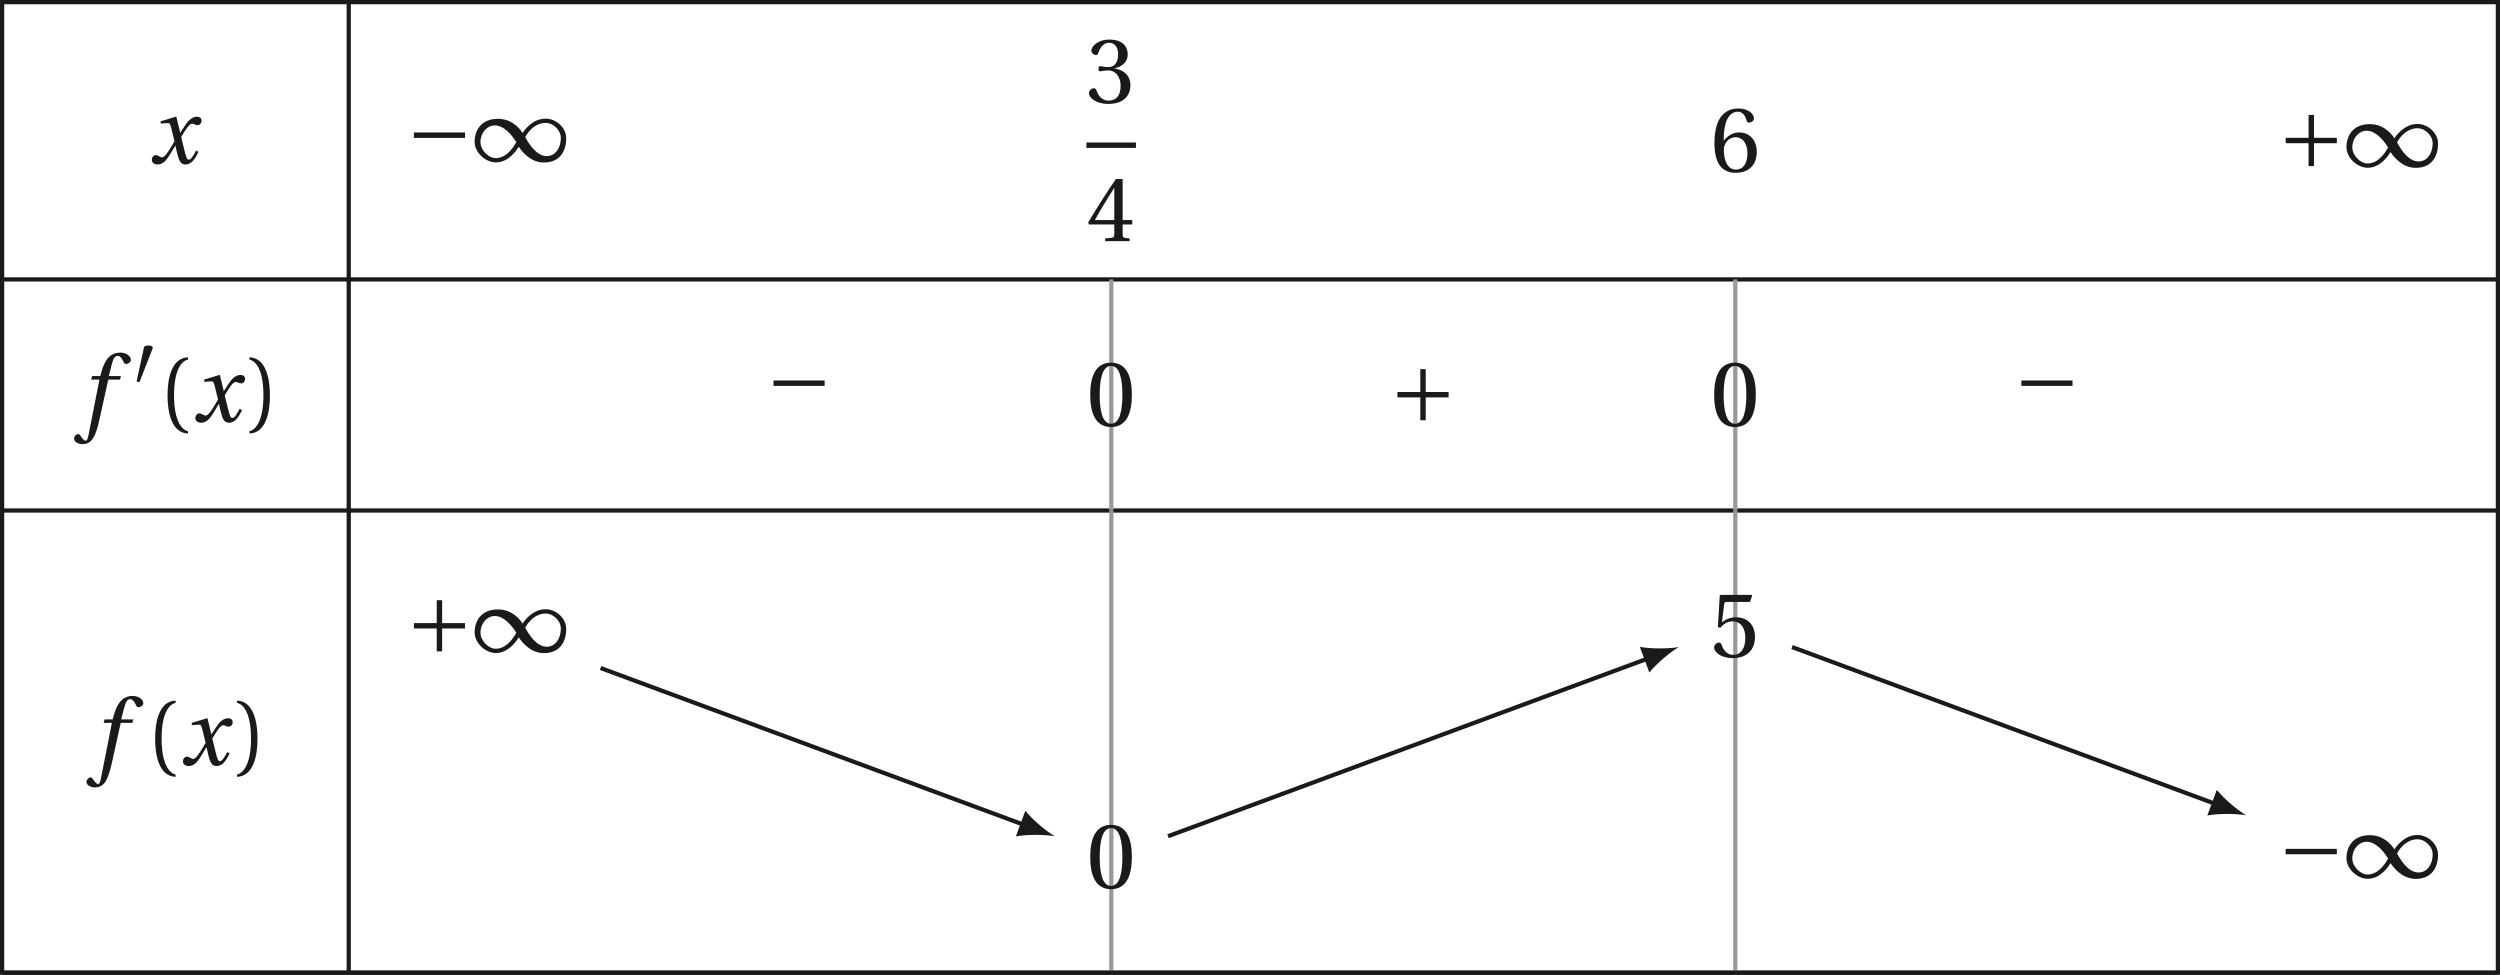 <?xml version='1.0' encoding='UTF-8'?>
<!-- This file was generated by dvisvgm 2.6 -->
<svg height='116.678pt' version='1.1' viewBox='40.661 21.555 299.233 116.678' width='299.233pt' xmlns='http://www.w3.org/2000/svg' xmlns:xlink='http://www.w3.org/1999/xlink'>
<defs>
<path d='M1.438 -2.318C1.438 -4.668 2.153 -5.375 2.671 -5.482V-5.687C1.233 -5.63 0.863 -3.846 0.863 -2.318S1.233 0.994 2.671 1.052V0.846C2.194 0.748 1.438 0.049 1.438 -2.318Z' id='g3-40'/>
<path d='M1.438 -2.318C1.438 0.049 0.682 0.748 0.205 0.846V1.052C1.644 0.994 2.013 -0.789 2.013 -2.318S1.644 -5.63 0.205 -5.687V-5.482C0.723 -5.375 1.438 -4.668 1.438 -2.318Z' id='g3-41'/>
<path d='M2.178 -5.301C2.959 -5.301 3.18 -4.084 3.18 -2.745S2.959 -0.189 2.178 -0.189S1.175 -1.405 1.175 -2.745S1.397 -5.301 2.178 -5.301ZM2.178 -5.588C0.822 -5.588 0.337 -4.389 0.337 -2.745S0.822 0.099 2.178 0.099S4.019 -1.101 4.019 -2.745S3.534 -5.588 2.178 -5.588Z' id='g3-48'/>
<path d='M1.068 -3.008C1.068 -2.868 1.109 -2.778 1.216 -2.778C1.315 -2.778 1.537 -2.86 1.931 -2.86C2.63 -2.86 3.024 -2.227 3.024 -1.512C3.024 -0.534 2.539 -0.189 1.956 -0.189C1.414 -0.189 1.06 -0.6 0.904 -1.06C0.855 -1.216 0.773 -1.29 0.657 -1.29C0.51 -1.29 0.222 -1.134 0.222 -0.838C0.222 -0.485 0.789 0.099 1.948 0.099C3.139 0.099 3.887 -0.501 3.887 -1.553C3.887 -2.654 2.942 -2.983 2.49 -3.024V-3.057C2.934 -3.131 3.649 -3.46 3.649 -4.273C3.649 -5.186 2.934 -5.588 2.055 -5.588C0.97 -5.588 0.436 -4.964 0.436 -4.61C0.436 -4.356 0.723 -4.216 0.838 -4.216C0.945 -4.216 1.011 -4.273 1.044 -4.38C1.225 -4.939 1.537 -5.301 1.997 -5.301C2.646 -5.301 2.802 -4.725 2.802 -4.265C2.802 -3.772 2.63 -3.156 1.931 -3.156C1.537 -3.156 1.315 -3.238 1.216 -3.238C1.109 -3.238 1.068 -3.156 1.068 -3.008Z' id='g3-51'/>
<path d='M2.465 -1.471V-0.633C2.465 -0.353 2.375 -0.304 2.178 -0.288L1.652 -0.238V0H3.821V-0.238L3.452 -0.279C3.263 -0.304 3.205 -0.353 3.205 -0.633V-1.471H4.052V-1.857H3.205V-5.49H2.605C1.833 -4.356 0.912 -2.926 0.156 -1.644L0.23 -1.471H2.465ZM0.748 -1.857C1.241 -2.753 1.816 -3.698 2.449 -4.693H2.465V-1.857H0.748Z' id='g3-52'/>
<path d='M3.501 -4.865L3.698 -5.424L3.657 -5.49H0.912L0.83 -5.416L0.666 -2.663L0.863 -2.564C1.208 -2.959 1.545 -3.148 1.989 -3.148C2.515 -3.148 3.09 -2.761 3.09 -1.677C3.09 -0.83 2.745 -0.189 2.03 -0.189C1.455 -0.189 1.159 -0.608 0.994 -1.077C0.953 -1.2 0.879 -1.274 0.764 -1.274C0.6 -1.274 0.329 -1.109 0.329 -0.838C0.329 -0.46 0.904 0.099 1.972 0.099C3.328 0.099 3.945 -0.723 3.945 -1.767C3.945 -2.917 3.222 -3.509 2.244 -3.509C1.792 -3.509 1.307 -3.312 1.044 -3.074L1.027 -3.09L1.216 -4.627C1.241 -4.832 1.298 -4.865 1.455 -4.865H3.501Z' id='g3-53'/>
<path d='M2.235 0.099C3.452 0.099 4.101 -0.641 4.101 -1.759C4.101 -2.868 3.386 -3.485 2.531 -3.468C1.907 -3.485 1.414 -3.033 1.192 -2.761H1.175C1.183 -4.569 1.701 -5.301 2.441 -5.301C2.819 -5.301 3.082 -4.98 3.205 -4.512C3.23 -4.413 3.296 -4.339 3.419 -4.339C3.6 -4.339 3.854 -4.479 3.854 -4.709C3.854 -5.038 3.452 -5.588 2.465 -5.588C1.816 -5.588 1.356 -5.342 1.011 -4.947C0.641 -4.52 0.362 -3.731 0.362 -2.539C0.362 -0.764 1.003 0.099 2.235 0.099ZM2.252 -3.049C2.77 -3.049 3.279 -2.581 3.279 -1.635C3.279 -0.773 2.942 -0.189 2.252 -0.189C1.537 -0.189 1.192 -0.953 1.192 -1.94C1.192 -2.441 1.561 -3.049 2.252 -3.049Z' id='g3-54'/>
<path d='M4.734 -5.369H3.309L3.616 -6.607C3.824 -7.44 4.032 -7.747 4.339 -7.747C4.635 -7.747 4.832 -7.506 5.073 -6.98C5.128 -6.87 5.205 -6.794 5.369 -6.794C5.588 -6.794 5.906 -7.002 5.906 -7.276C5.906 -7.747 5.314 -8.131 4.657 -8.131C3.945 -8.131 3.485 -7.835 3.123 -7.375C2.783 -6.947 2.564 -6.355 2.411 -5.775L2.301 -5.369H1.348L1.227 -4.953H2.202L0.931 1.501C0.8 2.181 0.69 2.246 0.581 2.246C0.46 2.246 0.296 2.159 0 1.709C-0.077 1.6 -0.153 1.468 -0.296 1.468C-0.537 1.468 -0.789 1.742 -0.789 2.016C-0.778 2.378 -0.307 2.652 0.208 2.652C1.304 2.652 1.764 1.764 2.224 -0.34L3.243 -4.953H4.624L4.734 -5.369Z' id='g12-102'/>
<path d='M5.556 -1.512C5.293 -1.019 4.997 -0.438 4.69 -0.438C4.482 -0.438 4.394 -0.69 4.153 -1.666L3.802 -3.101C4.197 -3.802 4.756 -4.679 5.073 -4.679C5.172 -4.679 5.26 -4.657 5.38 -4.591C5.49 -4.547 5.599 -4.504 5.731 -4.504C5.972 -4.504 6.202 -4.734 6.202 -5.03C6.202 -5.369 5.95 -5.501 5.643 -5.501C5.062 -5.501 4.569 -4.975 4.186 -4.361L3.704 -3.616H3.682L3.243 -5.457L3.178 -5.501L1.37 -4.953L1.403 -4.69L2.224 -4.745C2.422 -4.756 2.498 -4.701 2.619 -4.197L3.013 -2.608L2.707 -2.082C2.235 -1.282 1.83 -0.712 1.567 -0.712C1.457 -0.712 1.348 -0.756 1.249 -0.811C1.14 -0.866 0.997 -0.975 0.811 -0.975C0.526 -0.975 0.34 -0.69 0.34 -0.427C0.34 -0.11 0.603 0.131 1.041 0.131C1.786 0.131 2.213 -0.614 2.663 -1.348L3.101 -2.071H3.123L3.32 -1.216C3.528 -0.34 3.737 0.131 4.295 0.131C5.095 0.131 5.512 -0.69 5.84 -1.359L5.556 -1.512Z' id='g12-120'/>
<use id='g5-49' transform='scale(1.333)' xlink:href='#g1-49'/>
<use id='g5-161' transform='scale(1.333)' xlink:href='#g1-161'/>
<use id='g5-197' transform='scale(1.333)' xlink:href='#g1-197'/>
<use id='g14-40' transform='scale(1.333)' xlink:href='#g3-40'/>
<use id='g14-41' transform='scale(1.333)' xlink:href='#g3-41'/>
<use id='g14-48' transform='scale(1.333)' xlink:href='#g3-48'/>
<use id='g14-51' transform='scale(1.333)' xlink:href='#g3-51'/>
<use id='g14-52' transform='scale(1.333)' xlink:href='#g3-52'/>
<use id='g14-53' transform='scale(1.333)' xlink:href='#g3-53'/>
<use id='g14-54' transform='scale(1.333)' xlink:href='#g3-54'/>
<path d='M2.276 -4.15C2.326 -4.273 2.334 -4.347 2.334 -4.38C2.334 -4.553 2.087 -4.627 1.833 -4.627C1.586 -4.627 1.331 -4.553 1.307 -4.43L0.444 -0.436C0.444 -0.378 0.559 -0.329 0.657 -0.329C0.723 -0.329 0.789 -0.353 0.805 -0.394L2.276 -4.15Z' id='g1-48'/>
<path d='M4.035 -1.29C4.315 -0.855 5.079 0.099 6.254 0.099C7.774 0.099 8.226 -1.06 8.226 -2.03C8.226 -3.008 7.314 -3.78 6.402 -3.78C5.243 -3.78 4.504 -2.737 4.372 -2.515H4.364C4.043 -3.041 3.32 -3.764 2.186 -3.764C0.69 -3.764 0.131 -2.712 0.131 -1.742C0.131 -0.764 1.101 0.09 2.013 0.09C3.164 0.09 3.887 -1.06 4.027 -1.29H4.035ZM4.602 -2.153C4.915 -2.712 5.506 -3.402 6.435 -3.402C7.027 -3.402 7.75 -2.802 7.75 -2.063C7.75 -1.233 7.298 -0.468 6.501 -0.468C5.654 -0.468 4.988 -1.422 4.602 -2.153ZM3.813 -1.701C3.501 -1.142 2.909 -0.288 1.981 -0.288C1.389 -0.288 0.649 -0.97 0.649 -1.709C0.649 -2.531 1.225 -3.18 1.915 -3.18C2.737 -3.18 3.427 -2.318 3.813 -1.701Z' id='g1-49'/>
<path d='M5.219 -2.079V-2.556H0.699V-2.079H5.219Z' id='g1-161'/>
<path d='M0.699 -2.556V-2.079H2.72V-0.058H3.197V-2.079H5.219V-2.556H3.197V-4.578H2.72V-2.556H0.699Z' id='g1-197'/>
</defs>
<g id='page1'>
<path d='M40.914 55H339.641' fill='none' stroke='#1a1a1a' stroke-miterlimit='10' stroke-width='0.506'/>
<path d='M82.402 21.809V55' fill='none' stroke='#1a1a1a' stroke-miterlimit='10' stroke-width='0.506'/>
<g fill='#1a1a1a' transform='matrix(1.016 0 0 1.016 16.845 17.037)'>
<use x='40.985' xlink:href='#g12-120' y='23.694'/>
</g>
<g fill='#1a1a1a' transform='matrix(1.016 0 0 1.016 47.854 16.8)'>
<use x='40.746' xlink:href='#g5-161' y='23.694'/>
<use x='48.661' xlink:href='#g5-49' y='23.694'/>
</g>
<g fill='#1a1a1a' transform='matrix(1.016 0 0 1.016 128.083 18.009)'>
<use x='41.942' xlink:href='#g14-51' y='15.6'/>
</g>
<rect fill='#1a1a1a' height='0.638' transform='matrix(1.016 0 0 1.016 128.083 18.009)' width='5.834' x='41.942' y='20.278'/>
<g fill='#1a1a1a' transform='matrix(1.016 0 0 1.016 128.083 18.009)'>
<use x='41.942' xlink:href='#g14-52' y='31.895'/>
</g>
<g fill='#1a1a1a' transform='matrix(1.016 0 0 1.016 203.98 18.033)'>
<use x='40.746' xlink:href='#g14-54' y='23.694'/>
</g>
<g fill='#1a1a1a' transform='matrix(1.016 0 0 1.016 271.899 17.438)'>
<use x='40.746' xlink:href='#g5-197' y='23.694'/>
<use x='48.661' xlink:href='#g5-49' y='23.694'/>
</g>
<path d='M40.914 82.66H339.641' fill='none' stroke='#1a1a1a' stroke-miterlimit='10' stroke-width='0.506'/>
<path d='M82.402 55V82.66' fill='none' stroke='#1a1a1a' stroke-miterlimit='10' stroke-width='0.506'/>
<g fill='#1a1a1a' transform='matrix(1.016 0 0 1.016 7.713 47.949)'>
<use x='41.942' xlink:href='#g12-102' y='23.694'/>
<use x='48.087' xlink:href='#g1-48' y='19.354'/>
<use x='51.015' xlink:href='#g14-40' y='23.694'/>
<use x='55.103' xlink:href='#g12-120' y='23.694'/>
<use x='61.547' xlink:href='#g14-41' y='23.694'/>
</g>
<g fill='#1a1a1a' transform='matrix(1.016 0 0 1.016 90.9 46.484)'>
<use x='40.746' xlink:href='#g5-161' y='23.694'/>
</g>
<path d='M173.679 55V82.66' fill='none' stroke='#999999' stroke-miterlimit='10' stroke-width='0.506'/>
<g fill='#1a1a1a' transform='matrix(1.016 0 0 1.016 129.298 48.459)'>
<use x='40.746' xlink:href='#g14-48' y='23.694'/>
</g>
<g fill='#1a1a1a' transform='matrix(1.016 0 0 1.016 165.582 47.864)'>
<use x='40.746' xlink:href='#g5-197' y='23.694'/>
</g>
<path d='M248.364 55V82.66' fill='none' stroke='#999999' stroke-miterlimit='10' stroke-width='0.506'/>
<g fill='#1a1a1a' transform='matrix(1.016 0 0 1.016 203.98 48.459)'>
<use x='40.746' xlink:href='#g14-48' y='23.694'/>
</g>
<g fill='#1a1a1a' transform='matrix(1.016 0 0 1.016 240.264 46.484)'>
<use x='40.746' xlink:href='#g5-161' y='23.694'/>
</g>
<path d='M40.914 137.981H339.641' fill='none' stroke='#1a1a1a' stroke-miterlimit='10' stroke-width='0.506'/>
<path d='M82.402 82.66V137.981' fill='none' stroke='#1a1a1a' stroke-miterlimit='10' stroke-width='0.506'/>
<g fill='#1a1a1a' transform='matrix(1.016 0 0 1.016 9.201 89.04)'>
<use x='41.942' xlink:href='#g12-102' y='23.694'/>
<use x='48.087' xlink:href='#g14-40' y='23.694'/>
<use x='52.175' xlink:href='#g12-120' y='23.694'/>
<use x='58.619' xlink:href='#g14-41' y='23.694'/>
</g>
<g fill='#1a1a1a' transform='matrix(1.016 0 0 1.016 47.854 75.523)'>
<use x='40.746' xlink:href='#g5-197' y='23.694'/>
<use x='48.661' xlink:href='#g5-49' y='23.694'/>
</g>
<path d='M173.679 82.66V137.981' fill='none' stroke='#999999' stroke-miterlimit='10' stroke-width='0.506'/>
<g fill='#1a1a1a' transform='matrix(1.016 0 0 1.016 129.298 103.778)'>
<use x='40.746' xlink:href='#g14-48' y='23.694'/>
</g>
<path d='M248.364 82.66V137.981' fill='none' stroke='#999999' stroke-miterlimit='10' stroke-width='0.506'/>
<g fill='#1a1a1a' transform='matrix(1.016 0 0 1.016 203.98 76.118)'>
<use x='40.746' xlink:href='#g14-53' y='23.694'/>
</g>
<g fill='#1a1a1a' transform='matrix(1.016 0 0 1.016 271.899 102.545)'>
<use x='40.746' xlink:href='#g5-161' y='23.694'/>
<use x='48.661' xlink:href='#g5-49' y='23.694'/>
</g>
<path d='M40.914 21.809V137.981H339.641V21.809Z' fill='none' stroke='#1a1a1a' stroke-miterlimit='10' stroke-width='0.506'/>
<path d='M112.547 101.512L163.23 120.285' fill='none' stroke='#1a1a1a' stroke-miterlimit='10' stroke-width='0.506'/>
<path d='M166.906 121.645C165.89 121.039 164.347 119.77 163.387 118.602L162.254 121.664C163.742 121.403 165.738 121.446 166.906 121.645' fill='#1a1a1a'/>
<path d='M180.469 121.644L237.914 100.367' fill='none' stroke='#1a1a1a' stroke-miterlimit='10' stroke-width='0.506'/>
<path d='M241.59 99.004C240.426 99.203 238.43 99.246 236.938 98.984L238.075 102.047C239.035 100.879 240.578 99.613 241.59 99.004' fill='#1a1a1a'/>
<path d='M255.157 99.004L305.836 117.781' fill='none' stroke='#1a1a1a' stroke-miterlimit='10' stroke-width='0.506'/>
<path d='M309.512 119.141C308.5 118.535 306.957 117.266 305.996 116.098L304.863 119.16C306.351 118.899 308.347 118.941 309.512 119.141' fill='#1a1a1a'/>
</g>
</svg>